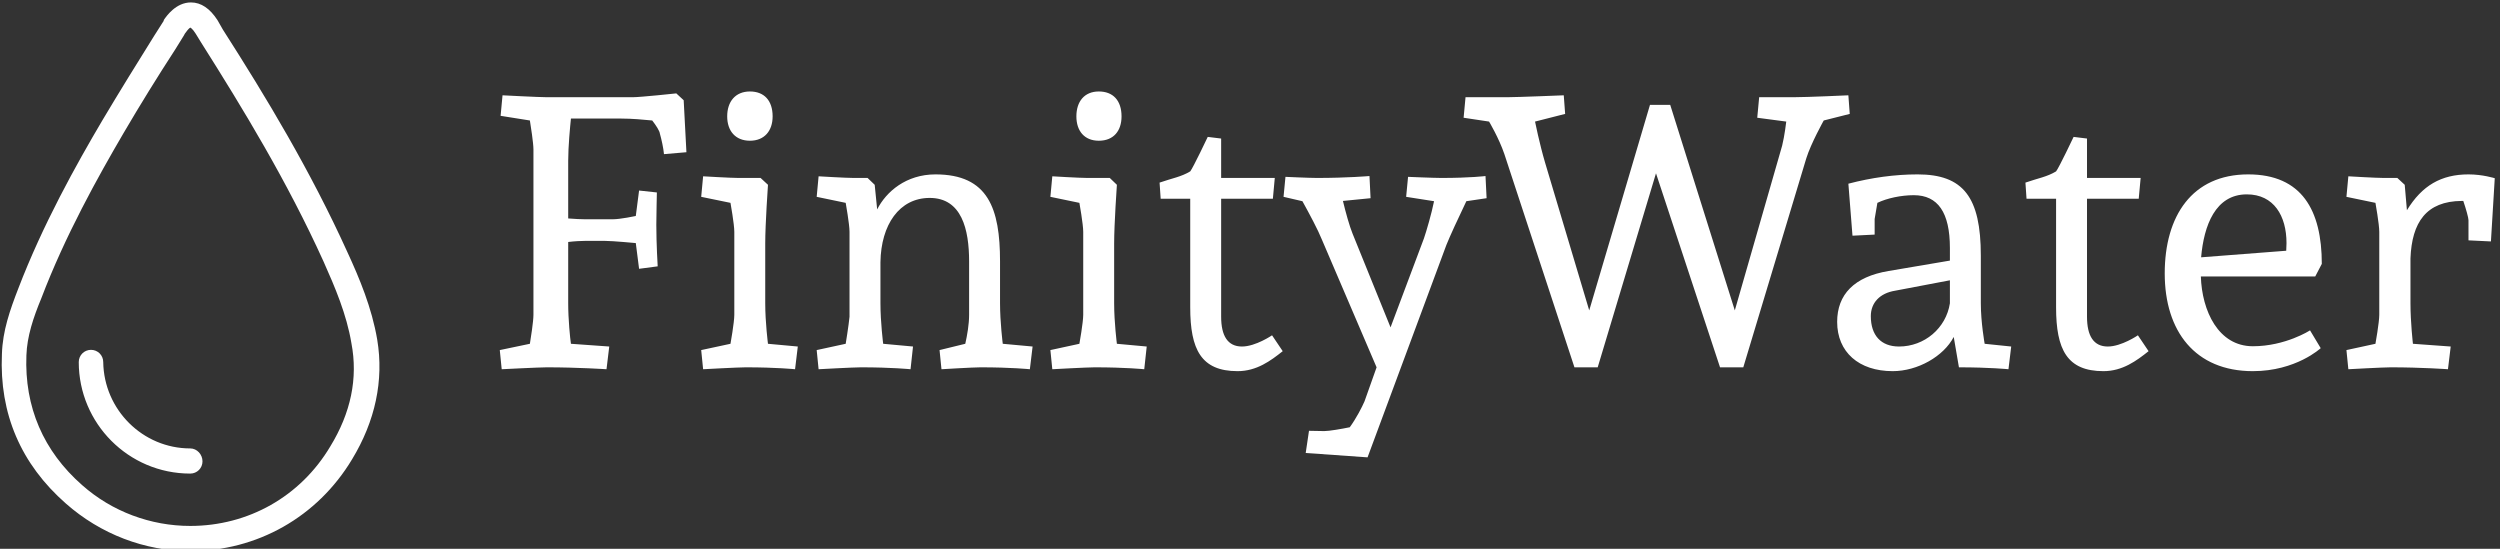 <svg data-v-423bf9ae="" xmlns="http://www.w3.org/2000/svg" viewBox="0 0 410 90" class="iconLeft"><rect x="0" y="0" width="410" height="90" fill="#333333" stroke="none"/><!----><!----><!----><g data-v-423bf9ae="" id="93f0e3f8-aec7-4658-928a-2515c3b69d55" fill="white" transform="matrix(4.488,0,0,4.488,79.317,-5.06)"><path d="M7.04 4.54C7.04 4.54 5.73 4.68 5.45 4.68L2.31 4.68C2.03 4.68 0.69 4.61 0.69 4.61L0.62 5.36L1.69 5.53C1.72 5.71 1.82 6.36 1.82 6.59L1.82 12.63C1.82 12.87 1.72 13.51 1.69 13.69L0.59 13.92L0.66 14.62C0.66 14.62 2.03 14.55 2.31 14.55C3.43 14.55 4.49 14.62 4.49 14.62L4.59 13.79L3.19 13.69C3.16 13.50 3.09 12.80 3.09 12.21L3.09 9.97C3.33 9.94 3.57 9.93 3.70 9.93L4.44 9.93C4.72 9.93 5.56 10.01 5.56 10.01L5.68 10.95L6.36 10.86C6.36 10.86 6.31 10.04 6.31 9.34C6.31 9.06 6.33 8.16 6.33 8.16L5.68 8.09L5.56 9.02C5.56 9.02 5.00 9.14 4.72 9.14L3.70 9.14C3.58 9.14 3.33 9.13 3.09 9.11L3.09 7.01C3.09 6.47 3.16 5.75 3.19 5.46L5.03 5.46C5.42 5.46 5.85 5.50 6.16 5.53C6.30 5.71 6.43 5.91 6.44 6.01C6.50 6.22 6.57 6.54 6.59 6.76L7.41 6.69L7.31 4.79ZM11.48 13.79L10.39 13.69C10.39 13.69 10.29 12.91 10.29 12.21L10.29 10.02C10.29 9.32 10.39 7.88 10.39 7.88L10.12 7.63L9.31 7.63C9.03 7.63 8.02 7.57 8.02 7.57L7.95 8.32L9.02 8.54C9.02 8.54 9.16 9.32 9.16 9.60L9.16 12.63C9.16 12.91 9.02 13.69 9.02 13.69L7.95 13.92L8.02 14.62C8.02 14.62 9.30 14.55 9.58 14.55C10.70 14.55 11.38 14.62 11.38 14.62ZM9.73 4.47C9.20 4.47 8.90 4.84 8.90 5.38C8.90 5.91 9.20 6.27 9.73 6.27C10.26 6.27 10.56 5.91 10.56 5.38C10.56 4.80 10.25 4.47 9.73 4.47ZM12.17 8.32L13.23 8.54C13.23 8.54 13.37 9.32 13.37 9.60L13.37 12.70C13.34 13.02 13.23 13.69 13.23 13.69L12.17 13.92L12.24 14.62C12.24 14.62 13.51 14.55 13.79 14.55C14.91 14.55 15.60 14.62 15.60 14.62L15.69 13.79L14.60 13.69C14.60 13.69 14.50 12.91 14.50 12.21L14.50 10.71C14.52 9.34 15.19 8.36 16.30 8.36C17.47 8.36 17.74 9.51 17.74 10.68L17.74 12.63C17.74 12.98 17.67 13.38 17.60 13.69L16.66 13.92L16.73 14.62C16.73 14.62 17.88 14.55 18.16 14.55C19.28 14.55 19.96 14.62 19.96 14.62L20.06 13.79L18.97 13.69C18.97 13.69 18.87 12.91 18.87 12.21L18.87 10.68C18.87 8.75 18.44 7.50 16.51 7.50C15.44 7.50 14.71 8.13 14.38 8.78L14.29 7.88L14.03 7.63L13.52 7.63C13.24 7.63 12.24 7.57 12.24 7.57ZM24.23 13.79L23.14 13.69C23.14 13.69 23.04 12.91 23.04 12.21L23.04 10.02C23.04 9.32 23.14 7.88 23.14 7.88L22.88 7.63L22.06 7.63C21.78 7.63 20.78 7.57 20.78 7.57L20.71 8.32L21.77 8.54C21.77 8.54 21.91 9.32 21.91 9.60L21.91 12.63C21.91 12.91 21.77 13.69 21.77 13.69L20.71 13.92L20.78 14.62C20.78 14.62 22.05 14.55 22.33 14.55C23.45 14.55 24.14 14.62 24.14 14.62ZM22.48 4.47C21.95 4.47 21.66 4.84 21.66 5.38C21.66 5.91 21.95 6.27 22.48 6.27C23.02 6.27 23.31 5.91 23.31 5.38C23.31 4.80 23.00 4.47 22.48 4.47ZM28.81 13.38C28.81 13.38 28.21 13.79 27.71 13.79C27.19 13.79 26.95 13.40 26.95 12.70L26.95 8.39L28.84 8.39L28.91 7.63L26.95 7.63L26.95 6.19L26.46 6.13C26.46 6.13 25.93 7.25 25.82 7.39C25.49 7.59 25.16 7.64 24.70 7.80L24.74 8.39L25.82 8.39L25.82 12.36C25.82 13.90 26.22 14.69 27.55 14.69C28.25 14.69 28.76 14.31 29.20 13.96ZM33.14 13.09L31.75 9.66C31.64 9.39 31.50 8.89 31.40 8.47L32.41 8.37L32.37 7.56C32.37 7.56 31.57 7.63 30.45 7.63C30.17 7.63 29.30 7.59 29.30 7.59L29.23 8.32L29.92 8.48C30.18 8.95 30.49 9.53 30.63 9.88L32.63 14.55L32.19 15.79C32.10 16.00 31.89 16.41 31.65 16.74C31.36 16.80 30.90 16.88 30.72 16.88L30.16 16.87L30.04 17.68L32.30 17.84L35.18 10.08C35.29 9.80 35.63 9.06 35.91 8.48L36.65 8.37L36.61 7.56C36.61 7.56 36.06 7.63 35.00 7.63C34.72 7.63 33.78 7.59 33.78 7.59L33.71 8.32L34.73 8.48C34.64 8.93 34.45 9.58 34.36 9.84ZM49.92 5.29L49.87 4.61C49.87 4.61 48.36 4.68 47.87 4.68L46.61 4.68L46.54 5.43L47.60 5.57C47.60 5.57 47.54 6.09 47.45 6.45L45.72 12.47L43.36 4.96L42.62 4.96L40.40 12.47L38.79 7.08C38.58 6.37 38.42 5.57 38.42 5.57L39.52 5.29L39.47 4.61C39.47 4.61 37.76 4.68 37.41 4.68L35.88 4.68L35.81 5.43L36.74 5.57C36.74 5.57 37.10 6.17 37.30 6.76L39.86 14.55L40.71 14.55L42.84 7.46L45.18 14.55L46.03 14.55L48.33 6.92C48.50 6.37 48.97 5.53 48.97 5.53ZM53.91 14.55C55.03 14.55 55.72 14.62 55.72 14.62L55.82 13.79L54.85 13.69C54.85 13.69 54.71 12.91 54.71 12.21L54.71 10.47C54.71 8.33 54.07 7.50 52.40 7.50C51.56 7.50 50.71 7.62 49.87 7.84L50.02 9.74L50.83 9.70L50.83 9.13L50.93 8.54C51.28 8.37 51.80 8.26 52.26 8.26C53.14 8.26 53.58 8.89 53.58 10.19L53.58 10.65L51.34 11.03C50.08 11.24 49.46 11.89 49.46 12.89C49.46 13.99 50.25 14.69 51.49 14.69C52.40 14.69 53.35 14.15 53.72 13.44ZM53.58 11.37L53.58 12.21C53.44 13.12 52.65 13.79 51.72 13.79C51.06 13.79 50.69 13.38 50.69 12.68C50.69 12.19 51.02 11.84 51.58 11.75ZM60.45 13.38C60.45 13.38 59.85 13.79 59.35 13.79C58.83 13.79 58.59 13.40 58.59 12.70L58.59 8.39L60.48 8.39L60.55 7.63L58.59 7.63L58.59 6.19L58.10 6.13C58.10 6.13 57.57 7.25 57.46 7.39C57.13 7.59 56.80 7.64 56.34 7.80L56.38 8.39L57.46 8.39L57.46 12.36C57.46 13.90 57.86 14.69 59.19 14.69C59.89 14.69 60.40 14.31 60.84 13.96ZM64.48 7.50C62.43 7.50 61.43 9.02 61.43 11.12C61.43 13.23 62.54 14.69 64.65 14.69C66.23 14.69 67.13 13.85 67.13 13.85L66.74 13.20C66.74 13.20 65.84 13.78 64.65 13.78C63.39 13.78 62.79 12.49 62.75 11.23L66.93 11.23L67.17 10.77C67.17 8.81 66.44 7.50 64.48 7.50ZM64.43 8.23C65.42 8.23 65.88 9.02 65.88 10.01C65.88 10.08 65.87 10.29 65.87 10.29L62.76 10.53C62.86 9.37 63.28 8.23 64.43 8.23ZM70.20 7.88L69.93 7.63L69.43 7.63C69.15 7.63 68.14 7.57 68.14 7.57L68.07 8.32L69.13 8.54C69.13 8.54 69.27 9.32 69.27 9.60L69.27 12.63C69.27 12.91 69.13 13.69 69.13 13.69L68.07 13.92L68.14 14.62C68.14 14.62 69.41 14.55 69.69 14.55C70.81 14.55 71.78 14.62 71.78 14.62L71.88 13.79L70.50 13.69C70.50 13.69 70.41 12.91 70.41 12.21L70.41 10.57C70.46 9.25 70.99 8.48 72.28 8.47L72.34 8.47C72.44 8.76 72.53 9.09 72.53 9.17L72.53 9.91L73.35 9.95L73.49 7.64C73.49 7.64 73.05 7.50 72.53 7.50C71.53 7.50 70.83 7.91 70.28 8.81Z"></path></g><!----><g data-v-423bf9ae="" id="d59d3346-3b9c-41fe-a6b2-2db102382fdf" transform="matrix(1.115,0,0,1.115,-24.548,-10.083)" stroke="none" fill="white"><path d="M77.5 59c-.8-4.7-2.6-9-4.4-12.9-5.4-11.9-11.9-22.7-18.3-32.7L54 12c-1.1-1.7-2.4-2.6-3.9-2.6-2.2 0-3.6 2-4 2.6v.1l-1.4 2.2c-2.5 4-5.1 8.2-7.6 12.4-3.9 6.6-8.8 15.4-12.4 24.8-1.2 3.1-2.3 6.2-2.4 9.6-.4 8.8 2.8 16.2 9.4 22 5.1 4.5 11.6 7 18.3 7 9.8 0 18.7-5 23.8-13.5C77.2 71 78.5 65 77.5 59zm-6.9 15.7C66.2 82.1 58.5 86.4 50 86.4c-5.8 0-11.5-2.1-15.9-6-5.7-5-8.5-11.5-8.2-19.1.1-2.8 1-5.5 2.2-8.4 3.5-9.2 8.3-17.8 12.1-24.3 2.4-4.1 5-8.3 7.6-12.3l1.3-2.1c0-.1.1-.1.1-.2.2-.3.6-.8.8-.9 0 0 .3.1.8.9l.8 1.3c6.2 9.8 12.7 20.5 18 32.2 1.7 3.8 3.4 7.8 4.1 12 1 5.2-.1 10.3-3.1 15.2zm-18.8 2.2c0 1-.8 1.8-1.8 1.8-9.1 0-16.4-7.4-16.4-16.4 0-1 .8-1.8 1.8-1.8s1.8.8 1.8 1.8C37.3 69.3 43 75 50 75c1 0 1.8.9 1.8 1.9z"></path></g><!----></svg>